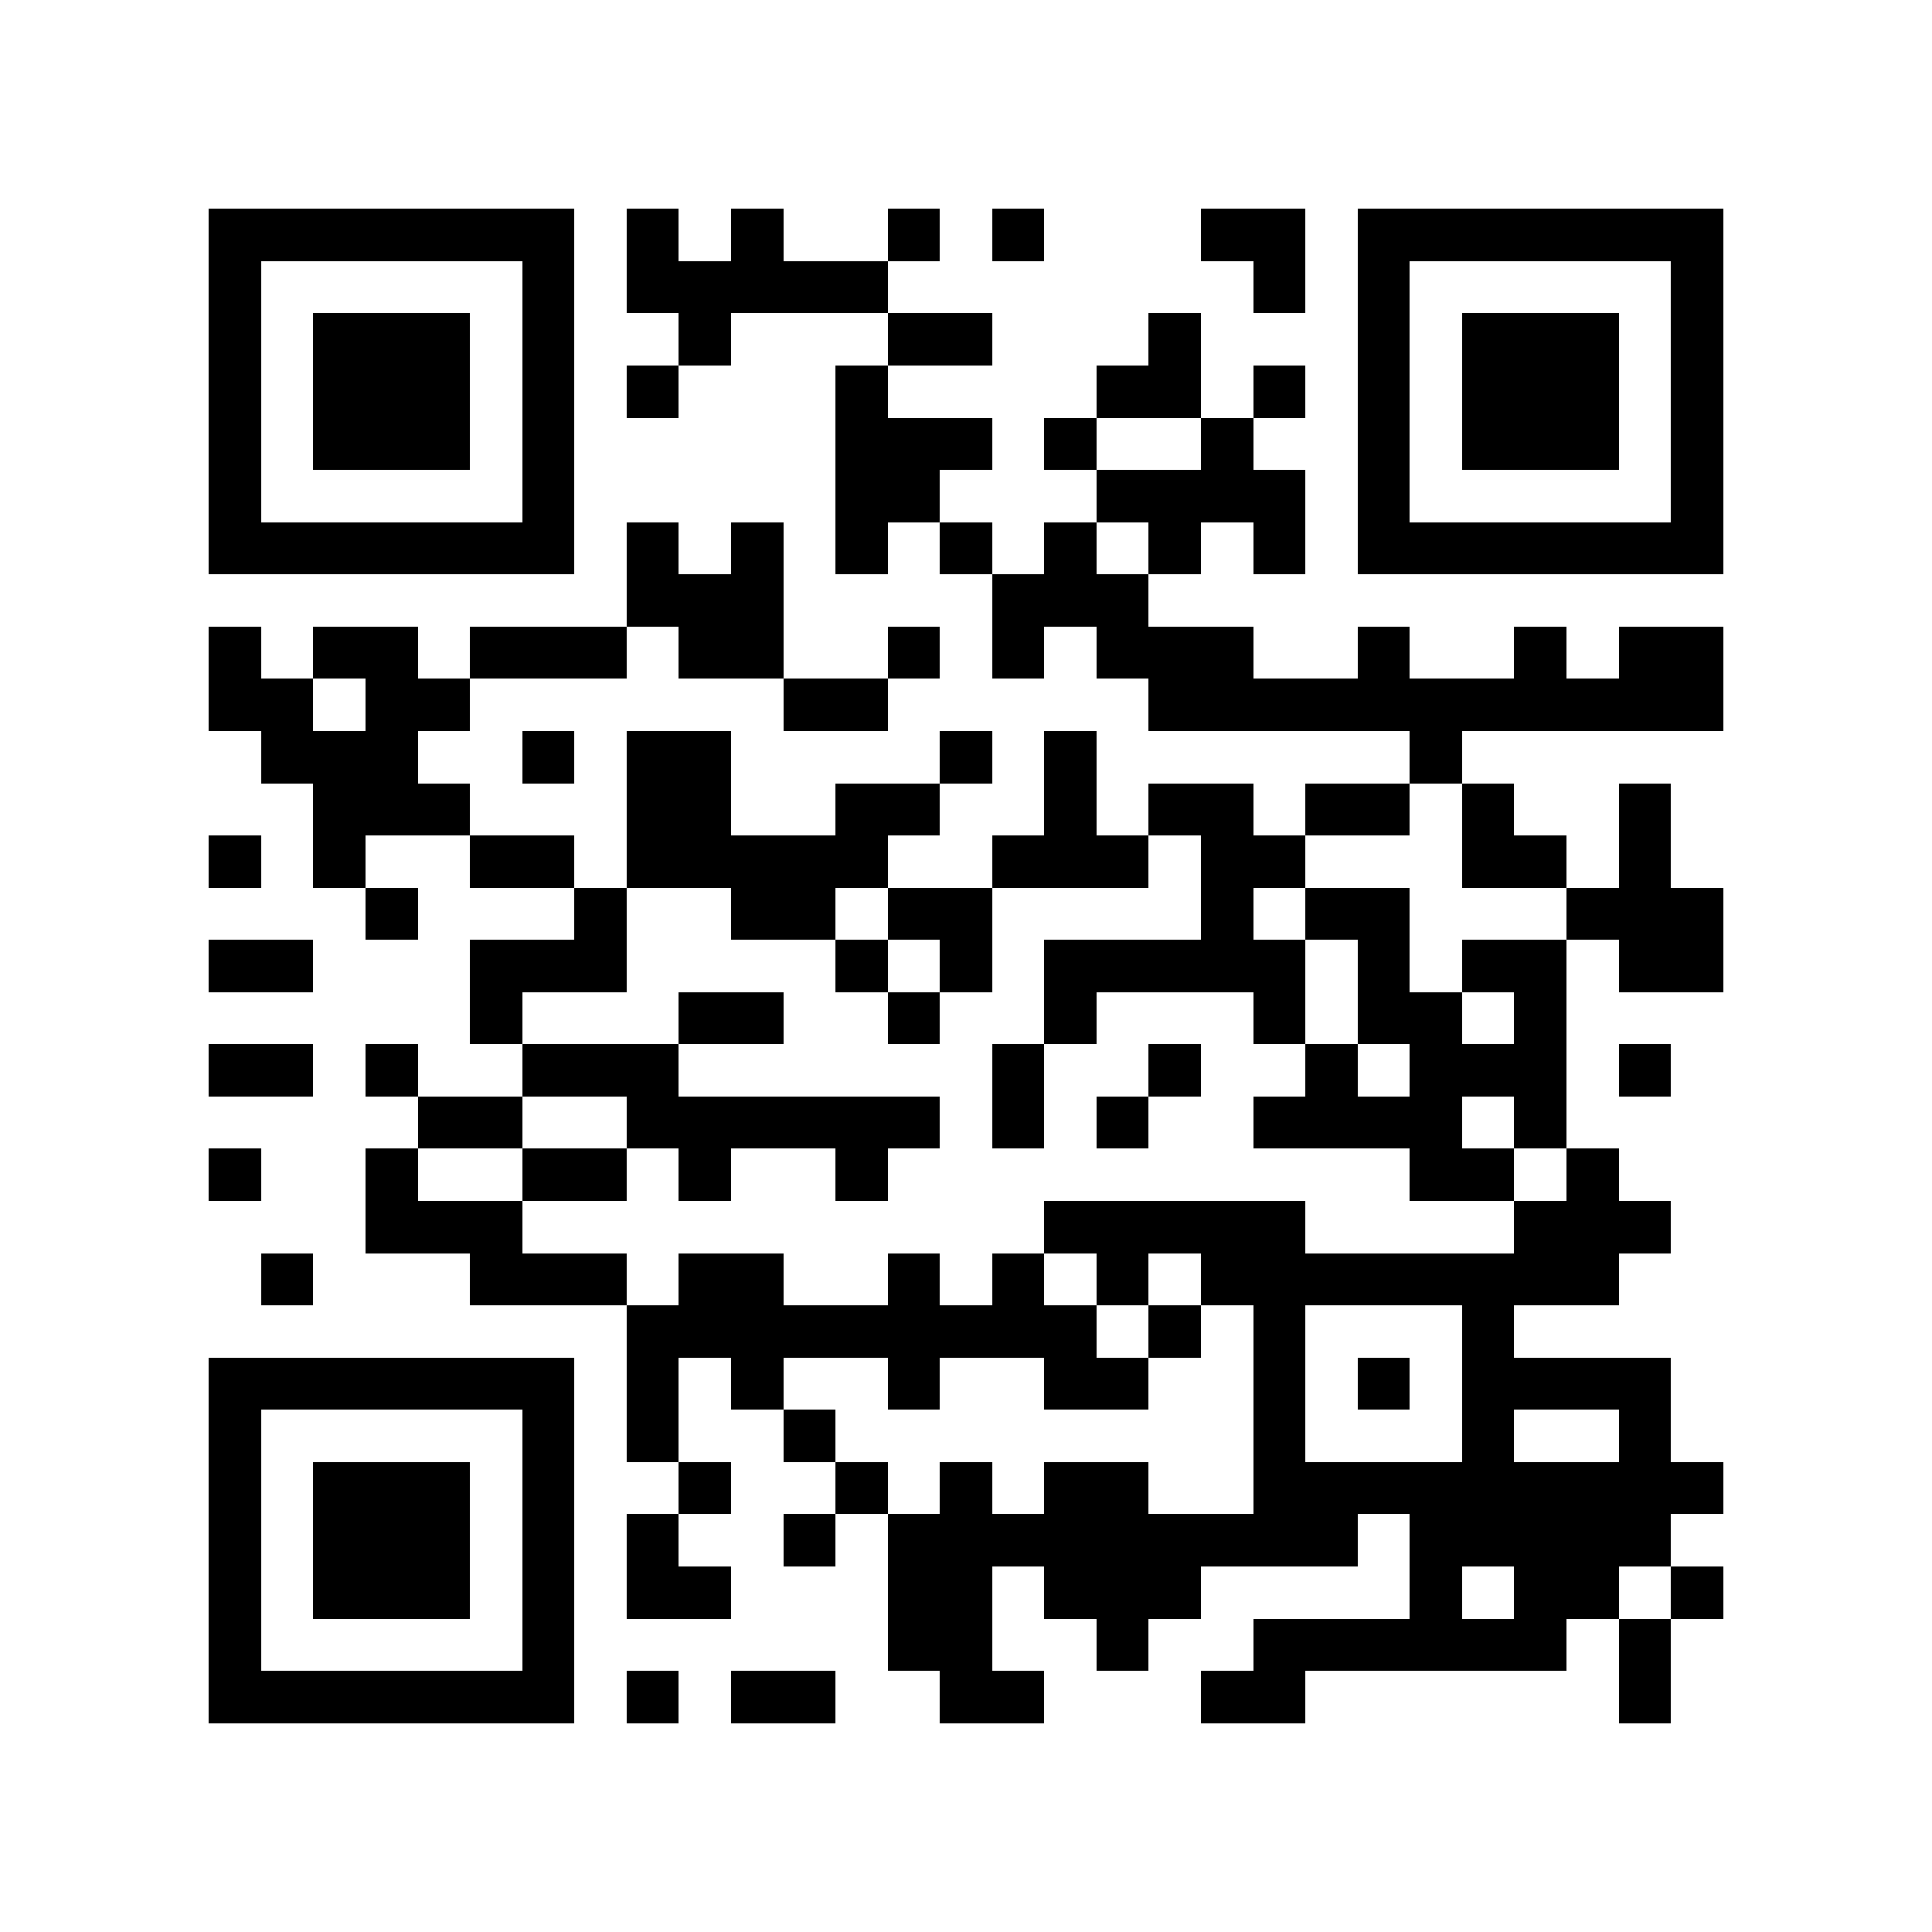 <?xml version="1.0" encoding="utf-8"?><!DOCTYPE svg PUBLIC "-//W3C//DTD SVG 1.1//EN" "http://www.w3.org/Graphics/SVG/1.1/DTD/svg11.dtd"><svg xmlns="http://www.w3.org/2000/svg" viewBox="0 0 37 37" shape-rendering="crispEdges"><path fill="#ffffff" d="M0 0h37v37H0z"/><path stroke="#000000" d="M4 4.5h7m1 0h1m1 0h1m2 0h1m1 0h1m3 0h2m1 0h7M4 5.5h1m5 0h1m1 0h5m7 0h1m1 0h1m5 0h1M4 6.5h1m1 0h3m1 0h1m2 0h1m3 0h2m3 0h1m3 0h1m1 0h3m1 0h1M4 7.5h1m1 0h3m1 0h1m1 0h1m3 0h1m4 0h2m1 0h1m1 0h1m1 0h3m1 0h1M4 8.5h1m1 0h3m1 0h1m5 0h3m1 0h1m2 0h1m2 0h1m1 0h3m1 0h1M4 9.5h1m5 0h1m5 0h2m3 0h4m1 0h1m5 0h1M4 10.5h7m1 0h1m1 0h1m1 0h1m1 0h1m1 0h1m1 0h1m1 0h1m1 0h7M12 11.5h3m4 0h3M4 12.5h1m1 0h2m1 0h3m1 0h2m2 0h1m1 0h1m1 0h3m2 0h1m2 0h1m1 0h2M4 13.5h2m1 0h2m6 0h2m5 0h11M5 14.5h3m2 0h1m1 0h2m4 0h1m1 0h1m6 0h1M6 15.5h3m3 0h2m2 0h2m2 0h1m1 0h2m1 0h2m1 0h1m2 0h1M4 16.5h1m1 0h1m2 0h2m1 0h5m2 0h3m1 0h2m3 0h2m1 0h1M7 17.5h1m3 0h1m2 0h2m1 0h2m4 0h1m1 0h2m3 0h3M4 18.5h2m3 0h3m4 0h1m1 0h1m1 0h5m1 0h1m1 0h2m1 0h2M9 19.5h1m3 0h2m2 0h1m2 0h1m3 0h1m1 0h2m1 0h1M4 20.5h2m1 0h1m2 0h3m6 0h1m2 0h1m2 0h1m1 0h3m1 0h1M8 21.5h2m2 0h6m1 0h1m1 0h1m2 0h4m1 0h1M4 22.5h1m2 0h1m2 0h2m1 0h1m2 0h1m10 0h2m1 0h1M7 23.5h3m10 0h5m4 0h3M5 24.5h1m3 0h3m1 0h2m2 0h1m1 0h1m1 0h1m1 0h8M12 25.5h9m1 0h1m1 0h1m3 0h1M4 26.5h7m1 0h1m1 0h1m2 0h1m2 0h2m2 0h1m1 0h1m1 0h4M4 27.5h1m5 0h1m1 0h1m2 0h1m8 0h1m3 0h1m2 0h1M4 28.5h1m1 0h3m1 0h1m2 0h1m2 0h1m1 0h1m1 0h2m2 0h9M4 29.5h1m1 0h3m1 0h1m1 0h1m2 0h1m1 0h9m1 0h5M4 30.5h1m1 0h3m1 0h1m1 0h2m3 0h2m1 0h3m4 0h1m1 0h2m1 0h1M4 31.5h1m5 0h1m6 0h2m2 0h1m2 0h6m1 0h1M4 32.5h7m1 0h1m1 0h2m2 0h2m3 0h2m6 0h1"/></svg>
